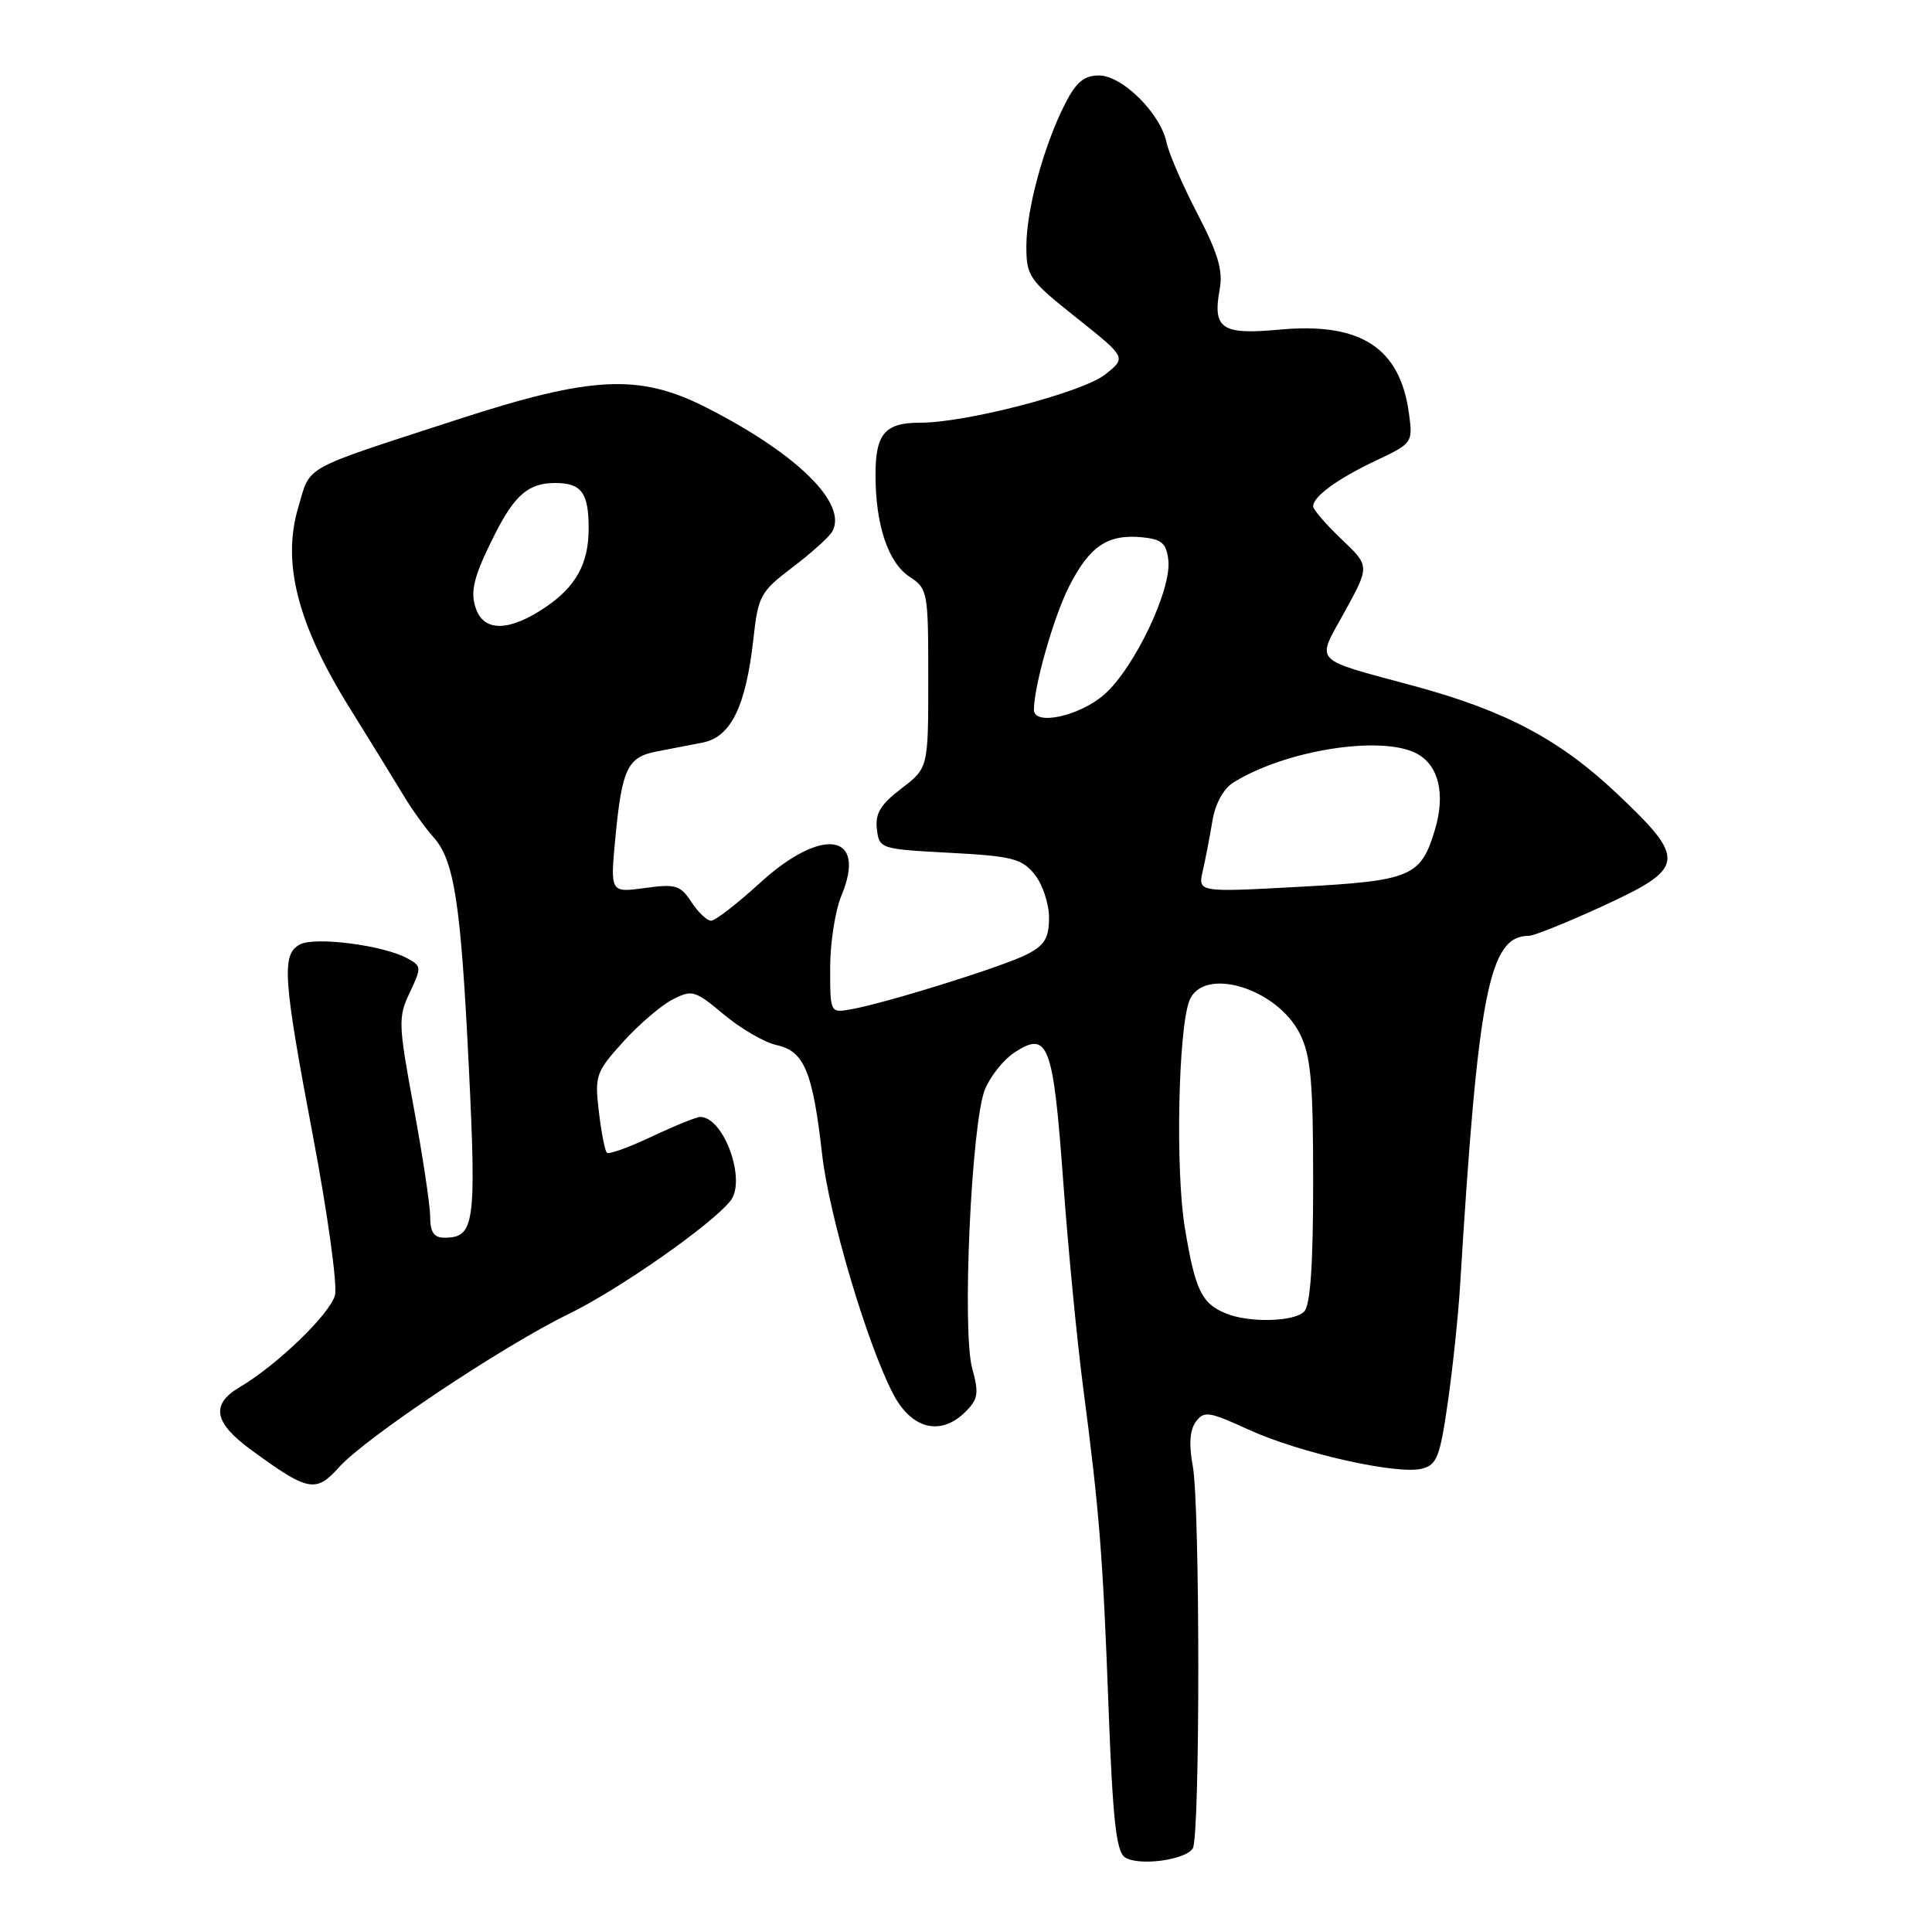 <?xml version="1.0" encoding="UTF-8" standalone="no"?>
<!DOCTYPE svg PUBLIC "-//W3C//DTD SVG 1.1//EN" "http://www.w3.org/Graphics/SVG/1.1/DTD/svg11.dtd" >
<svg xmlns="http://www.w3.org/2000/svg" xmlns:xlink="http://www.w3.org/1999/xlink" version="1.1" viewBox="0 0 256 256">
 <g >
 <path fill="currentColor"
d=" M 158.05 244.92 C 159.03 243.34 159.02 199.53 158.05 194.26 C 157.52 191.42 157.65 189.49 158.45 188.40 C 159.53 186.92 160.17 187.02 165.46 189.44 C 172.21 192.53 185.13 195.44 188.41 194.61 C 190.40 194.11 190.81 193.04 191.85 185.77 C 192.50 181.22 193.22 174.35 193.46 170.50 C 195.85 131.40 197.30 124.00 202.59 124.00 C 203.26 124.00 207.67 122.22 212.40 120.05 C 223.39 114.99 223.53 113.92 214.25 105.15 C 206.71 98.02 199.52 94.20 187.50 90.93 C 173.61 87.16 174.38 87.98 178.21 81.00 C 181.50 75.00 181.50 75.00 177.75 71.44 C 175.69 69.48 174.00 67.52 174.00 67.09 C 174.00 65.79 177.24 63.43 182.36 61.01 C 187.15 58.75 187.22 58.65 186.70 54.82 C 185.53 46.06 180.29 42.67 169.50 43.68 C 161.87 44.39 160.65 43.57 161.62 38.31 C 162.07 35.85 161.38 33.53 158.66 28.31 C 156.71 24.56 154.87 20.32 154.57 18.87 C 153.77 15.02 148.70 10.00 145.62 10.00 C 143.65 10.00 142.59 10.88 141.13 13.75 C 138.31 19.28 136.00 27.78 136.00 32.60 C 136.00 36.62 136.33 37.09 142.63 42.10 C 149.26 47.38 149.26 47.38 146.47 49.60 C 143.50 51.98 128.02 56.02 121.95 56.01 C 117.26 56.00 116.00 57.47 116.01 62.95 C 116.01 69.57 117.69 74.57 120.52 76.42 C 122.93 78.00 123.00 78.38 123.00 89.90 C 123.00 101.76 123.00 101.76 119.44 104.48 C 116.69 106.58 115.95 107.79 116.19 109.84 C 116.50 112.47 116.62 112.51 125.84 113.00 C 134.13 113.44 135.40 113.77 137.09 115.86 C 138.14 117.16 139.00 119.74 139.00 121.59 C 139.00 124.29 138.43 125.24 136.09 126.45 C 133.02 128.04 117.40 132.92 112.75 133.74 C 110.00 134.23 110.00 134.22 110.00 128.24 C 110.00 124.94 110.67 120.64 111.49 118.68 C 114.95 110.39 108.94 109.46 100.69 117.00 C 97.68 119.75 94.77 122.00 94.22 122.00 C 93.68 122.00 92.50 120.88 91.61 119.52 C 90.15 117.29 89.52 117.10 85.42 117.67 C 80.85 118.29 80.85 118.29 81.55 110.90 C 82.42 101.85 83.15 100.32 86.99 99.58 C 88.65 99.26 91.39 98.73 93.09 98.40 C 96.85 97.67 98.83 93.62 99.83 84.65 C 100.46 78.95 100.76 78.40 105.00 75.18 C 107.47 73.31 109.84 71.18 110.26 70.46 C 112.39 66.78 105.66 60.13 93.59 54.00 C 84.71 49.49 78.44 49.79 60.62 55.59 C 39.64 62.42 41.21 61.55 39.51 67.26 C 37.35 74.56 39.42 82.69 46.27 93.71 C 49.15 98.34 52.42 103.65 53.53 105.50 C 54.65 107.35 56.40 109.78 57.41 110.90 C 60.19 113.97 61.06 119.58 62.12 141.34 C 63.14 162.22 62.88 164.00 58.88 164.00 C 57.50 164.00 57.00 163.27 57.00 161.25 C 57.00 159.74 56.02 153.21 54.82 146.74 C 52.77 135.63 52.74 134.78 54.30 131.51 C 55.88 128.17 55.87 128.00 53.91 126.95 C 50.72 125.24 41.72 124.09 39.75 125.14 C 37.28 126.45 37.49 129.54 41.50 150.70 C 43.42 160.86 44.72 170.26 44.39 171.60 C 43.76 174.08 36.76 180.85 31.77 183.80 C 27.89 186.09 28.32 188.49 33.25 192.10 C 40.81 197.64 41.85 197.85 44.91 194.43 C 48.39 190.53 66.59 178.38 75.31 174.13 C 81.96 170.90 94.22 162.33 96.78 159.13 C 98.95 156.43 95.92 148.00 92.78 148.00 C 92.28 148.00 89.40 149.17 86.37 150.60 C 83.35 152.03 80.66 153.00 80.41 152.74 C 80.15 152.48 79.67 150.02 79.35 147.27 C 78.79 142.54 78.95 142.06 82.55 138.07 C 84.64 135.76 87.59 133.23 89.10 132.45 C 91.70 131.11 92.07 131.21 95.92 134.43 C 98.16 136.31 101.31 138.13 102.90 138.48 C 106.57 139.28 107.69 141.98 108.94 153.00 C 109.86 161.08 114.86 177.97 118.32 184.65 C 120.76 189.38 124.65 190.35 127.94 187.06 C 129.61 185.39 129.73 184.61 128.82 181.31 C 127.45 176.35 128.72 148.66 130.52 144.33 C 131.24 142.58 133.00 140.39 134.42 139.46 C 138.87 136.54 139.55 138.30 140.86 156.24 C 141.51 165.18 142.69 177.45 143.48 183.50 C 145.68 200.33 146.13 205.96 146.89 226.32 C 147.44 241.07 147.91 245.34 149.05 246.10 C 150.85 247.30 157.08 246.48 158.05 244.92 Z  M 162.47 174.05 C 159.22 172.73 158.37 170.98 157.00 162.70 C 155.74 155.17 156.12 136.47 157.59 132.62 C 159.38 127.96 169.20 130.90 172.25 137.00 C 173.69 139.90 174.00 143.27 174.00 156.55 C 174.00 167.70 173.63 172.97 172.80 173.80 C 171.45 175.15 165.54 175.30 162.47 174.05 Z  M 159.38 115.37 C 159.74 113.79 160.31 110.83 160.65 108.78 C 161.01 106.55 162.10 104.53 163.38 103.72 C 170.23 99.40 183.07 97.36 187.74 99.86 C 190.64 101.41 191.55 105.23 190.14 109.93 C 188.27 116.18 187.01 116.71 172.11 117.51 C 158.72 118.24 158.72 118.24 159.38 115.37 Z  M 137.00 94.05 C 137.00 90.94 139.59 81.82 141.62 77.79 C 144.34 72.39 146.74 70.75 151.30 71.19 C 153.95 71.45 154.55 71.97 154.81 74.23 C 155.26 78.13 150.30 88.53 146.32 92.03 C 143.04 94.90 137.00 96.21 137.00 94.05 Z  M 63.10 80.75 C 62.23 78.44 62.75 76.37 65.60 70.74 C 68.22 65.56 70.07 64.00 73.55 64.00 C 77.05 64.00 78.00 65.28 78.00 70.02 C 78.00 74.66 76.34 77.70 72.32 80.43 C 67.58 83.65 64.22 83.77 63.10 80.75 Z "/>
</g>
</svg>